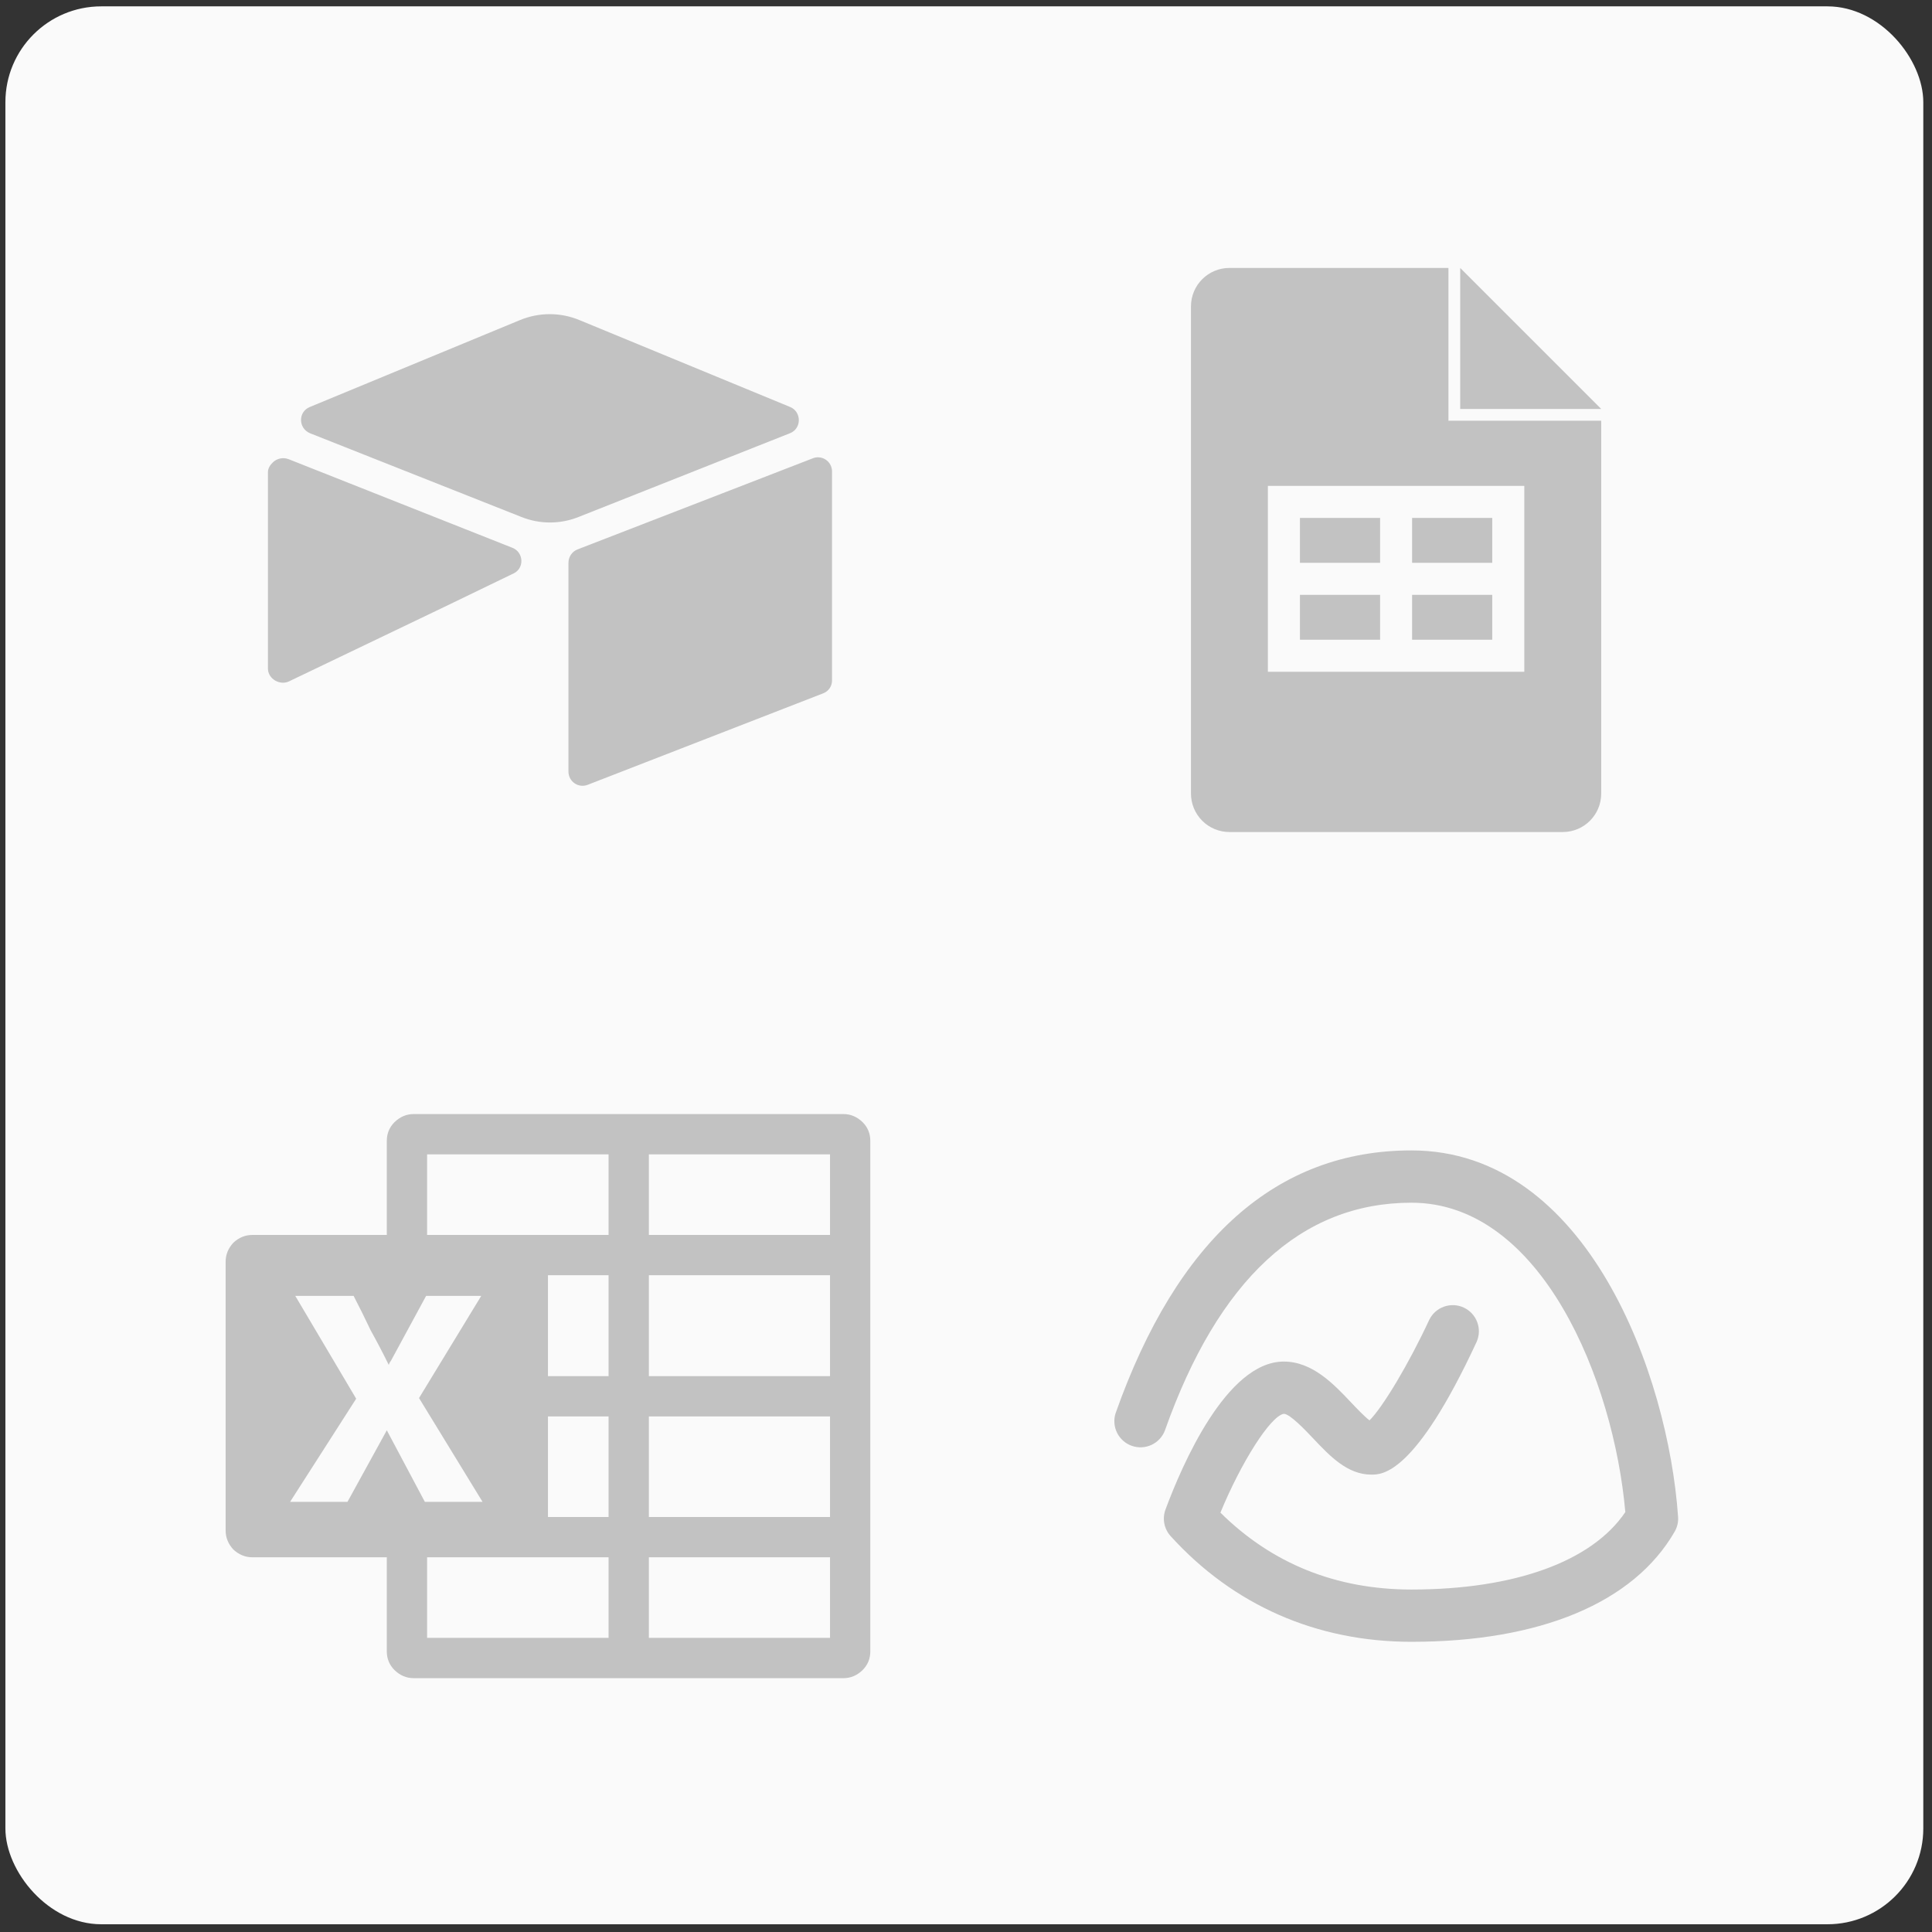 <svg width="137" height="137" viewBox="0 0 137 137" fill="none" xmlns="http://www.w3.org/2000/svg">
<rect x="0" y="0" width="137" height="137" fill="#333333" stroke="none"/>
<rect x="0.383" y="0.451" width="136" height="136" rx="6.796" fill="#FAFAFA"/>
<g clip-path="url(#clip0_2862_34544)">
<path d="M38.987 22.277C38.263 22.277 37.537 22.42 36.853 22.705L21.965 28.862C21.127 29.208 21.148 30.375 21.985 30.722L36.955 36.652C38.267 37.183 39.733 37.183 41.045 36.652L56.015 30.722C56.853 30.395 56.853 29.208 56.035 28.862L41.107 22.705C40.435 22.423 39.715 22.278 38.987 22.277ZM58 32.427C57.873 32.428 57.748 32.453 57.63 32.502L40.943 38.963C40.756 39.039 40.596 39.169 40.483 39.337C40.371 39.504 40.31 39.701 40.31 39.903V54.73C40.312 54.892 40.353 55.052 40.43 55.195C40.507 55.338 40.617 55.46 40.752 55.55C40.887 55.641 41.041 55.697 41.203 55.715C41.364 55.732 41.527 55.71 41.678 55.65L58.367 49.167C58.554 49.098 58.716 48.972 58.829 48.808C58.943 48.644 59.002 48.448 59 48.248V33.422C58.998 33.158 58.892 32.905 58.705 32.719C58.517 32.533 58.264 32.428 58 32.428V32.427ZM20.127 32.492C19.979 32.486 19.831 32.511 19.693 32.566C19.556 32.62 19.431 32.703 19.327 32.808C19.143 32.993 19 33.217 19 33.483V47.408C19 48.145 19.858 48.637 20.513 48.308L30.963 43.298L31.475 43.053L36.423 40.66C37.2 40.293 37.14 39.147 36.322 38.84L20.472 32.563C20.362 32.519 20.245 32.494 20.127 32.49V32.492Z" fill="#C2C2C2"/>
</g>
<path d="M97.862 39.908H92.181V36.727H97.865V39.91L97.862 39.908ZM103.545 19V29H113.545L103.545 19ZM105.816 36.727H100.133V39.91H105.816V36.727ZM105.816 42.182H100.133V45.365H105.816V42.182ZM113.543 29.833V56.273C113.543 57.78 112.323 59 110.816 59H87.18C86.822 59 86.467 58.929 86.136 58.792C85.805 58.655 85.505 58.455 85.252 58.201C84.74 57.69 84.453 56.996 84.453 56.273V21.727C84.453 20.22 85.673 19 87.18 19H102.71V29.833H113.543ZM108.088 34.455H89.906V47.637H108.09V34.453L108.088 34.455ZM97.862 42.182H92.181V45.365H97.865V42.182H97.862Z" fill="#C2C2C2"/>
<path d="M100.086 116.422C93.364 116.422 87.461 113.832 83.013 108.93C82.784 108.679 82.629 108.37 82.564 108.037C82.5 107.704 82.528 107.36 82.646 107.042C83.814 103.893 86.969 96.573 91.014 96.55H91.036C93.068 96.55 94.586 98.158 95.809 99.452C96.176 99.838 96.734 100.43 97.113 100.72C98.056 99.788 99.909 96.693 101.349 93.59C101.562 93.154 101.937 92.818 102.395 92.656C102.852 92.493 103.355 92.516 103.795 92.721C104.236 92.925 104.578 93.294 104.749 93.748C104.921 94.203 104.907 94.706 104.711 95.15C100.343 104.567 98.013 104.567 97.248 104.567C95.544 104.567 94.311 103.26 93.116 101.997C92.583 101.432 91.469 100.255 91.036 100.255C90.091 100.413 88.021 103.677 86.541 107.262C90.196 110.882 94.746 112.715 100.086 112.715C107.411 112.715 112.891 110.722 115.253 107.223C114.436 97.915 109.311 85.285 100.086 85.285C92.276 85.285 86.393 90.725 82.599 101.452C82.424 101.9 82.082 102.262 81.645 102.462C81.207 102.663 80.709 102.685 80.256 102.525C79.802 102.365 79.429 102.035 79.214 101.604C79 101.174 78.961 100.677 79.106 100.218C83.479 87.847 90.538 81.577 100.086 81.577C112.556 81.577 118.303 97.512 118.994 107.557C119.021 107.924 118.937 108.29 118.753 108.608C115.853 113.647 109.223 116.422 100.086 116.422Z" fill="#C2C2C2"/>
<path d="M59.817 79C60.32 79 60.77 79.191 61.166 79.571C61.531 79.937 61.714 80.379 61.714 80.897V117.103C61.714 117.621 61.531 118.063 61.166 118.429C60.77 118.81 60.32 119 59.817 119H29.326C28.823 119 28.373 118.81 27.977 118.429C27.611 118.063 27.429 117.621 27.429 117.103V110.429H17.897C17.394 110.429 16.945 110.246 16.549 109.88C16.183 109.484 16 109.034 16 108.531V89.469C16 88.966 16.183 88.516 16.549 88.12C16.945 87.754 17.394 87.571 17.897 87.571H27.429V80.897C27.429 80.379 27.611 79.937 27.977 79.571C28.373 79.191 28.823 79 29.326 79M27.429 101.423L30.126 106.497H34.217L29.714 99.137L34.126 91.891H30.217L27.726 96.486L27.634 96.623L27.566 96.783C27.169 95.975 26.743 95.16 26.286 94.337C25.905 93.529 25.501 92.714 25.074 91.891H20.937L25.257 99.183L20.571 106.497H24.64M43.154 116.143V110.429H30.286V116.143M43.154 107.571V100.44H38.857V107.571M43.154 97.583V90.429H38.857V97.583M43.154 87.571V81.857H30.286V87.571M58.857 116.143V110.429H46.011V116.143M58.857 107.571V100.44H46.011V107.571M58.857 97.583V90.429H46.011V97.583M58.857 87.571V81.857H46.011V87.571H58.857Z" fill="#C2C2C2"/>
<defs>
<clipPath id="clip0_2862_34544">
<rect width="40" height="40" fill="white" transform="translate(19 19)"/>
</clipPath>
</defs>
</svg>
